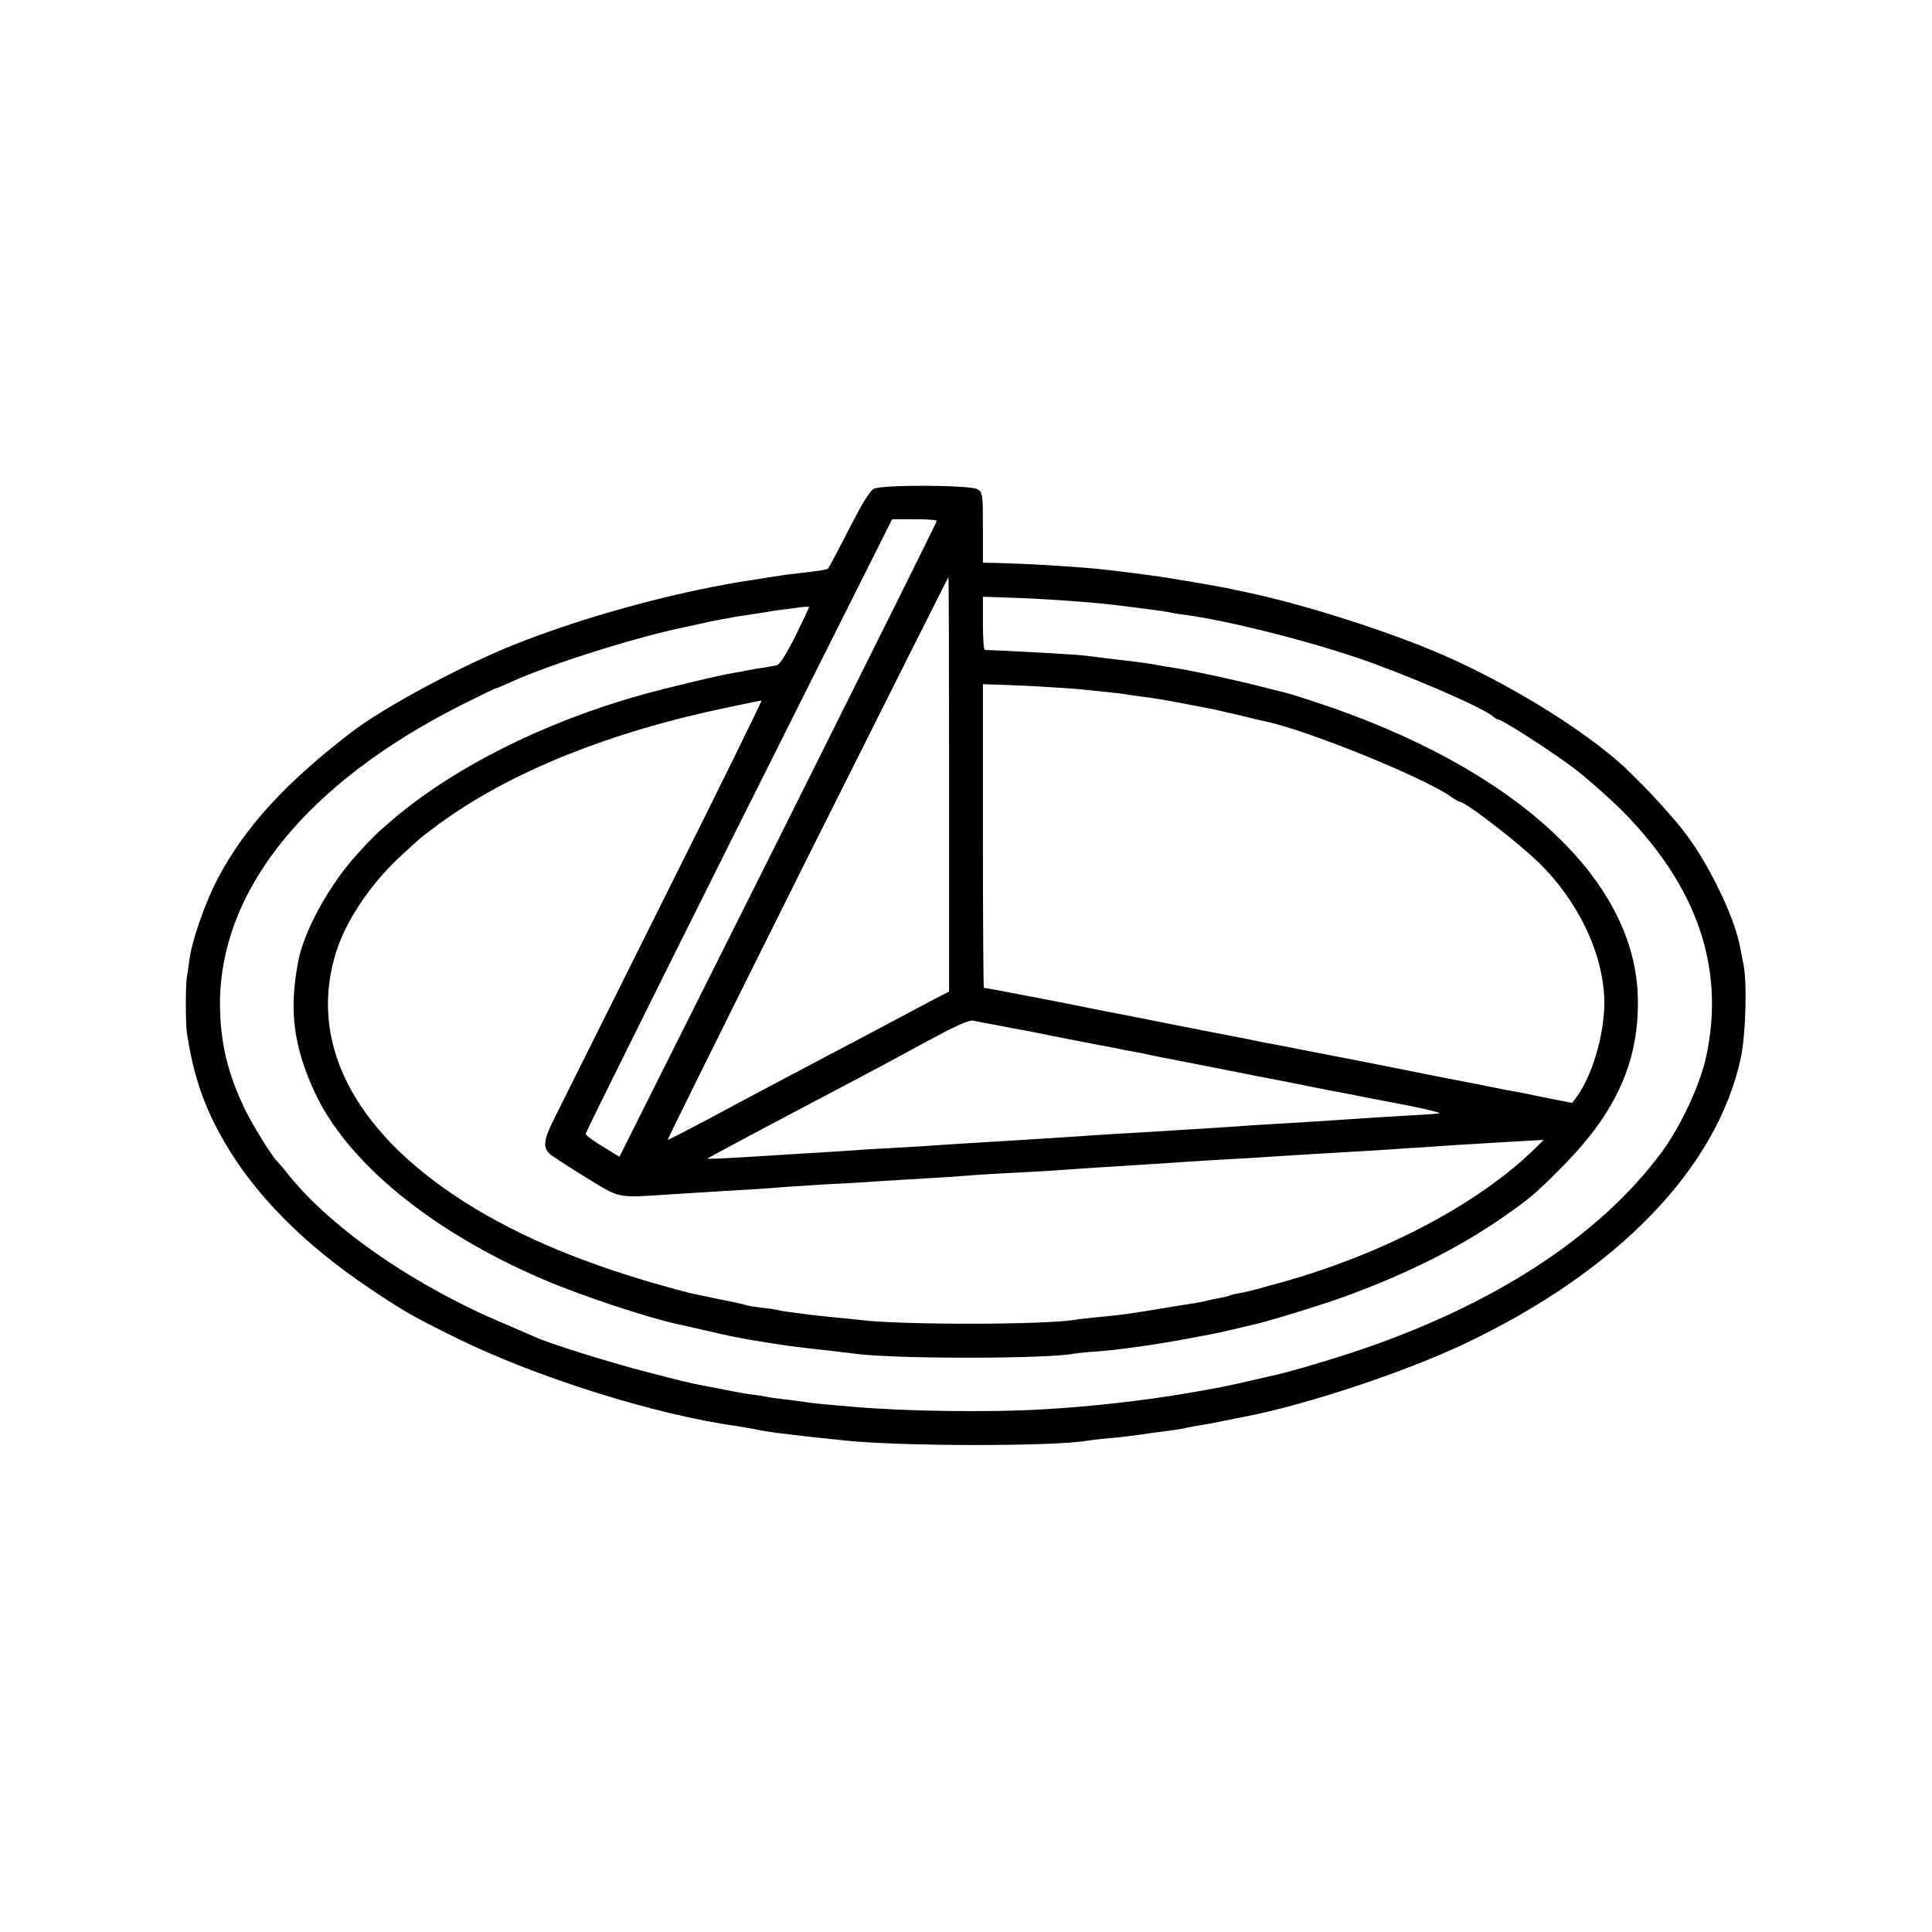 <?xml version="1.0" standalone="no"?>
<!DOCTYPE svg PUBLIC "-//W3C//DTD SVG 20010904//EN"
 "http://www.w3.org/TR/2001/REC-SVG-20010904/DTD/svg10.dtd">
<svg version="1.0" xmlns="http://www.w3.org/2000/svg"
 width="800pt" height="800pt" viewBox="0 0 800 800"
 preserveAspectRatio="xMidYMid meet">
<g transform="translate(0,800) scale(0.1,-0.1)"
fill="#000000" stroke="none">
<path d="M3618 5976 c-15 -7 -49 -62 -103 -168 -44 -86 -83 -159 -86 -162 -3
-3 -25 -8 -50 -11 -110 -13 -143 -17 -158 -20 -9 -1 -52 -8 -96 -15 -305 -45
-686 -147 -985 -265 -223 -88 -548 -262 -685 -367 -272 -209 -439 -391 -552
-603 -52 -99 -107 -255 -118 -335 -4 -30 -9 -64 -11 -75 -6 -28 -6 -194 0
-232 27 -180 72 -308 156 -453 129 -222 333 -426 605 -608 141 -94 178 -115
348 -199 331 -164 825 -320 1167 -368 25 -4 63 -10 85 -15 22 -5 65 -11 95
-15 30 -3 69 -8 85 -10 17 -2 57 -7 90 -10 33 -3 76 -8 95 -10 231 -24 852
-25 1000 -1 14 3 57 7 95 11 39 3 97 10 130 15 33 5 83 12 110 15 28 4 57 8
65 10 8 2 31 7 50 10 19 3 46 8 60 10 14 3 36 7 50 10 14 3 36 7 50 10 14 3
34 7 45 9 254 49 661 184 910 302 634 301 1044 726 1143 1182 21 97 27 318 11
390 -4 20 -10 51 -13 67 -21 120 -125 339 -224 470 -62 84 -211 242 -292 311
-177 150 -459 320 -715 432 -231 100 -579 211 -825 262 -25 5 -56 12 -70 15
-31 6 -123 22 -170 30 -19 3 -46 7 -60 10 -51 9 -238 33 -310 40 -120 11 -295
21 -412 24 l-58 1 0 145 c0 139 -1 145 -22 159 -29 18 -393 20 -430 2z m261
-133 c0 -5 -296 -599 -657 -1321 l-657 -1312 -70 43 c-39 23 -70 47 -70 52 0
6 285 580 634 1278 l635 1267 93 0 c51 0 93 -3 92 -7z m51 -1091 l0 -858 -57
-29 c-32 -17 -96 -51 -143 -76 -47 -25 -139 -74 -205 -109 -66 -34 -151 -79
-190 -100 -38 -20 -108 -57 -155 -82 -47 -25 -158 -84 -247 -132 -89 -47 -165
-86 -168 -86 -3 0 257 524 577 1165 321 641 584 1165 585 1165 2 0 3 -386 3
-858z m455 763 c145 -10 206 -16 310 -30 17 -2 53 -7 80 -10 28 -4 57 -8 65
-10 8 -2 35 -7 60 -10 175 -23 485 -100 715 -177 197 -66 522 -206 565 -243 8
-8 19 -14 23 -14 16 0 213 -126 310 -199 56 -42 146 -122 202 -177 313 -315
429 -653 350 -1020 -25 -116 -105 -288 -183 -394 -260 -353 -705 -641 -1284
-832 -133 -43 -259 -80 -324 -94 -10 -2 -57 -13 -104 -24 -101 -23 -115 -26
-260 -51 -183 -31 -398 -55 -595 -66 -218 -13 -573 -8 -785 11 -124 10 -177
16 -200 20 -14 2 -47 7 -75 10 -27 3 -61 7 -75 10 -14 3 -42 8 -62 10 -21 2
-70 11 -110 19 -40 8 -86 17 -103 20 -57 11 -73 15 -227 55 -145 37 -407 119
-453 141 -11 5 -69 30 -130 56 -375 157 -719 394 -900 619 -22 28 -43 52 -46
55 -20 17 -103 150 -137 221 -69 145 -99 269 -101 421 -6 477 356 927 1010
1254 70 35 130 64 133 64 3 0 31 12 62 26 155 71 505 182 709 225 33 7 62 13
65 14 33 8 71 16 95 20 17 3 41 7 55 10 13 2 42 7 65 10 22 3 51 8 65 10 14 3
42 7 64 10 21 2 56 7 77 10 22 3 39 4 39 1 0 -3 -26 -58 -57 -121 -41 -81 -64
-117 -78 -120 -11 -2 -36 -7 -55 -10 -19 -2 -46 -7 -60 -10 -14 -3 -41 -8 -60
-11 -58 -9 -279 -62 -390 -93 -404 -114 -778 -303 -1030 -520 -65 -56 -74 -65
-140 -137 -117 -128 -222 -319 -246 -449 -37 -199 -19 -344 66 -531 133 -294
485 -583 950 -782 166 -71 446 -163 570 -188 14 -3 61 -14 105 -24 81 -19 116
-26 170 -36 163 -27 178 -29 360 -49 33 -4 74 -9 90 -11 173 -22 793 -21 904
1 13 2 56 7 95 9 85 6 249 29 396 57 90 17 102 19 170 35 36 9 72 17 80 19 61
13 288 83 386 119 255 94 462 198 642 322 121 84 138 99 257 219 218 221 312
432 307 690 -8 495 -512 958 -1338 1229 -60 20 -119 38 -130 40 -10 2 -48 12
-84 21 -104 27 -302 70 -365 79 -23 4 -52 8 -65 11 -30 6 -80 13 -140 20 -25
3 -63 7 -85 10 -22 3 -58 7 -80 10 -44 5 -203 14 -330 20 -44 2 -83 4 -87 4
-5 1 -8 50 -8 111 l0 109 118 -4 c64 -2 153 -7 197 -10z m-45 -360 c52 -3 115
-7 140 -10 111 -11 166 -17 181 -20 9 -2 40 -6 70 -10 30 -3 101 -15 159 -26
58 -11 116 -23 130 -25 14 -3 63 -14 110 -25 47 -12 94 -23 104 -25 169 -33
662 -233 776 -314 15 -11 31 -20 35 -20 23 0 246 -172 330 -255 168 -166 272
-393 268 -588 -3 -131 -50 -288 -112 -376 l-21 -28 -92 18 c-106 22 -131 27
-173 34 -16 3 -50 10 -75 15 -25 5 -56 12 -70 14 -72 14 -156 30 -205 40 -55
12 -547 108 -590 116 -27 5 -61 12 -75 14 -40 9 -123 25 -150 30 -26 5 -151
29 -235 46 -79 16 -257 51 -285 56 -14 3 -81 16 -150 30 -69 13 -136 27 -150
29 -110 21 -183 35 -186 35 -2 0 -4 283 -4 628 l0 629 88 -3 c48 -2 130 -5
182 -9z m-1591 -877 c-226 -453 -430 -861 -453 -908 -46 -91 -50 -123 -16
-151 11 -9 77 -52 147 -95 143 -88 125 -84 343 -70 63 4 142 9 175 11 127 7
252 15 305 20 30 2 107 7 170 11 63 3 138 7 165 9 28 2 97 7 155 10 138 8 220
13 305 20 39 3 117 7 175 10 58 3 134 7 170 10 73 5 186 13 305 20 44 3 114 7
155 10 41 3 118 8 170 11 113 6 193 11 315 19 50 3 124 8 165 10 124 7 241 14
320 20 41 2 111 7 155 10 44 3 116 8 160 10 44 3 120 7 169 10 l88 5 -33 -33
c-244 -240 -657 -454 -1104 -571 -5 -1 -28 -8 -50 -14 -22 -6 -55 -14 -74 -17
-19 -3 -37 -8 -41 -10 -4 -2 -22 -7 -41 -10 -19 -3 -41 -8 -50 -11 -10 -2 -30
-6 -45 -9 -16 -2 -83 -13 -149 -24 -125 -21 -170 -27 -270 -36 -33 -3 -71 -8
-85 -10 -118 -21 -717 -22 -885 -1 -16 2 -66 7 -110 11 -44 5 -87 9 -95 10 -8
1 -42 6 -75 10 -33 4 -63 9 -66 11 -3 1 -32 6 -65 9 -32 4 -62 9 -65 11 -4 2
-53 13 -110 24 -57 12 -111 23 -119 25 -369 95 -656 208 -895 352 -481 291
-687 663 -579 1042 40 142 150 306 284 426 24 22 51 47 60 55 8 8 47 38 85 66
292 215 705 382 1195 484 74 16 138 29 143 29 4 1 -178 -369 -404 -821z m1384
-524 c45 -9 93 -18 107 -20 14 -3 79 -16 145 -29 66 -13 133 -26 149 -29 16
-3 52 -10 80 -15 28 -6 62 -13 76 -15 14 -2 48 -9 75 -15 28 -6 61 -13 75 -15
22 -4 189 -37 260 -51 14 -3 61 -12 105 -21 44 -8 125 -24 180 -35 55 -11 111
-22 125 -25 14 -2 70 -13 125 -24 55 -11 114 -22 130 -25 94 -17 208 -43 195
-45 -22 -3 -80 -7 -210 -14 -63 -4 -140 -9 -170 -11 -55 -4 -179 -12 -320 -20
-41 -2 -109 -7 -150 -10 -41 -3 -112 -7 -157 -10 -46 -3 -118 -7 -160 -10 -43
-3 -121 -7 -173 -10 -52 -3 -120 -8 -150 -10 -86 -6 -281 -18 -480 -30 -52 -3
-126 -8 -165 -11 -38 -2 -108 -6 -155 -9 -47 -2 -119 -7 -160 -10 -41 -3 -113
-7 -160 -10 -47 -3 -119 -7 -160 -10 -225 -14 -264 -15 -260 -12 6 5 240 130
620 330 69 36 199 106 290 156 111 60 172 88 188 85 12 -3 60 -12 105 -20z"/>
</g>
</svg>
